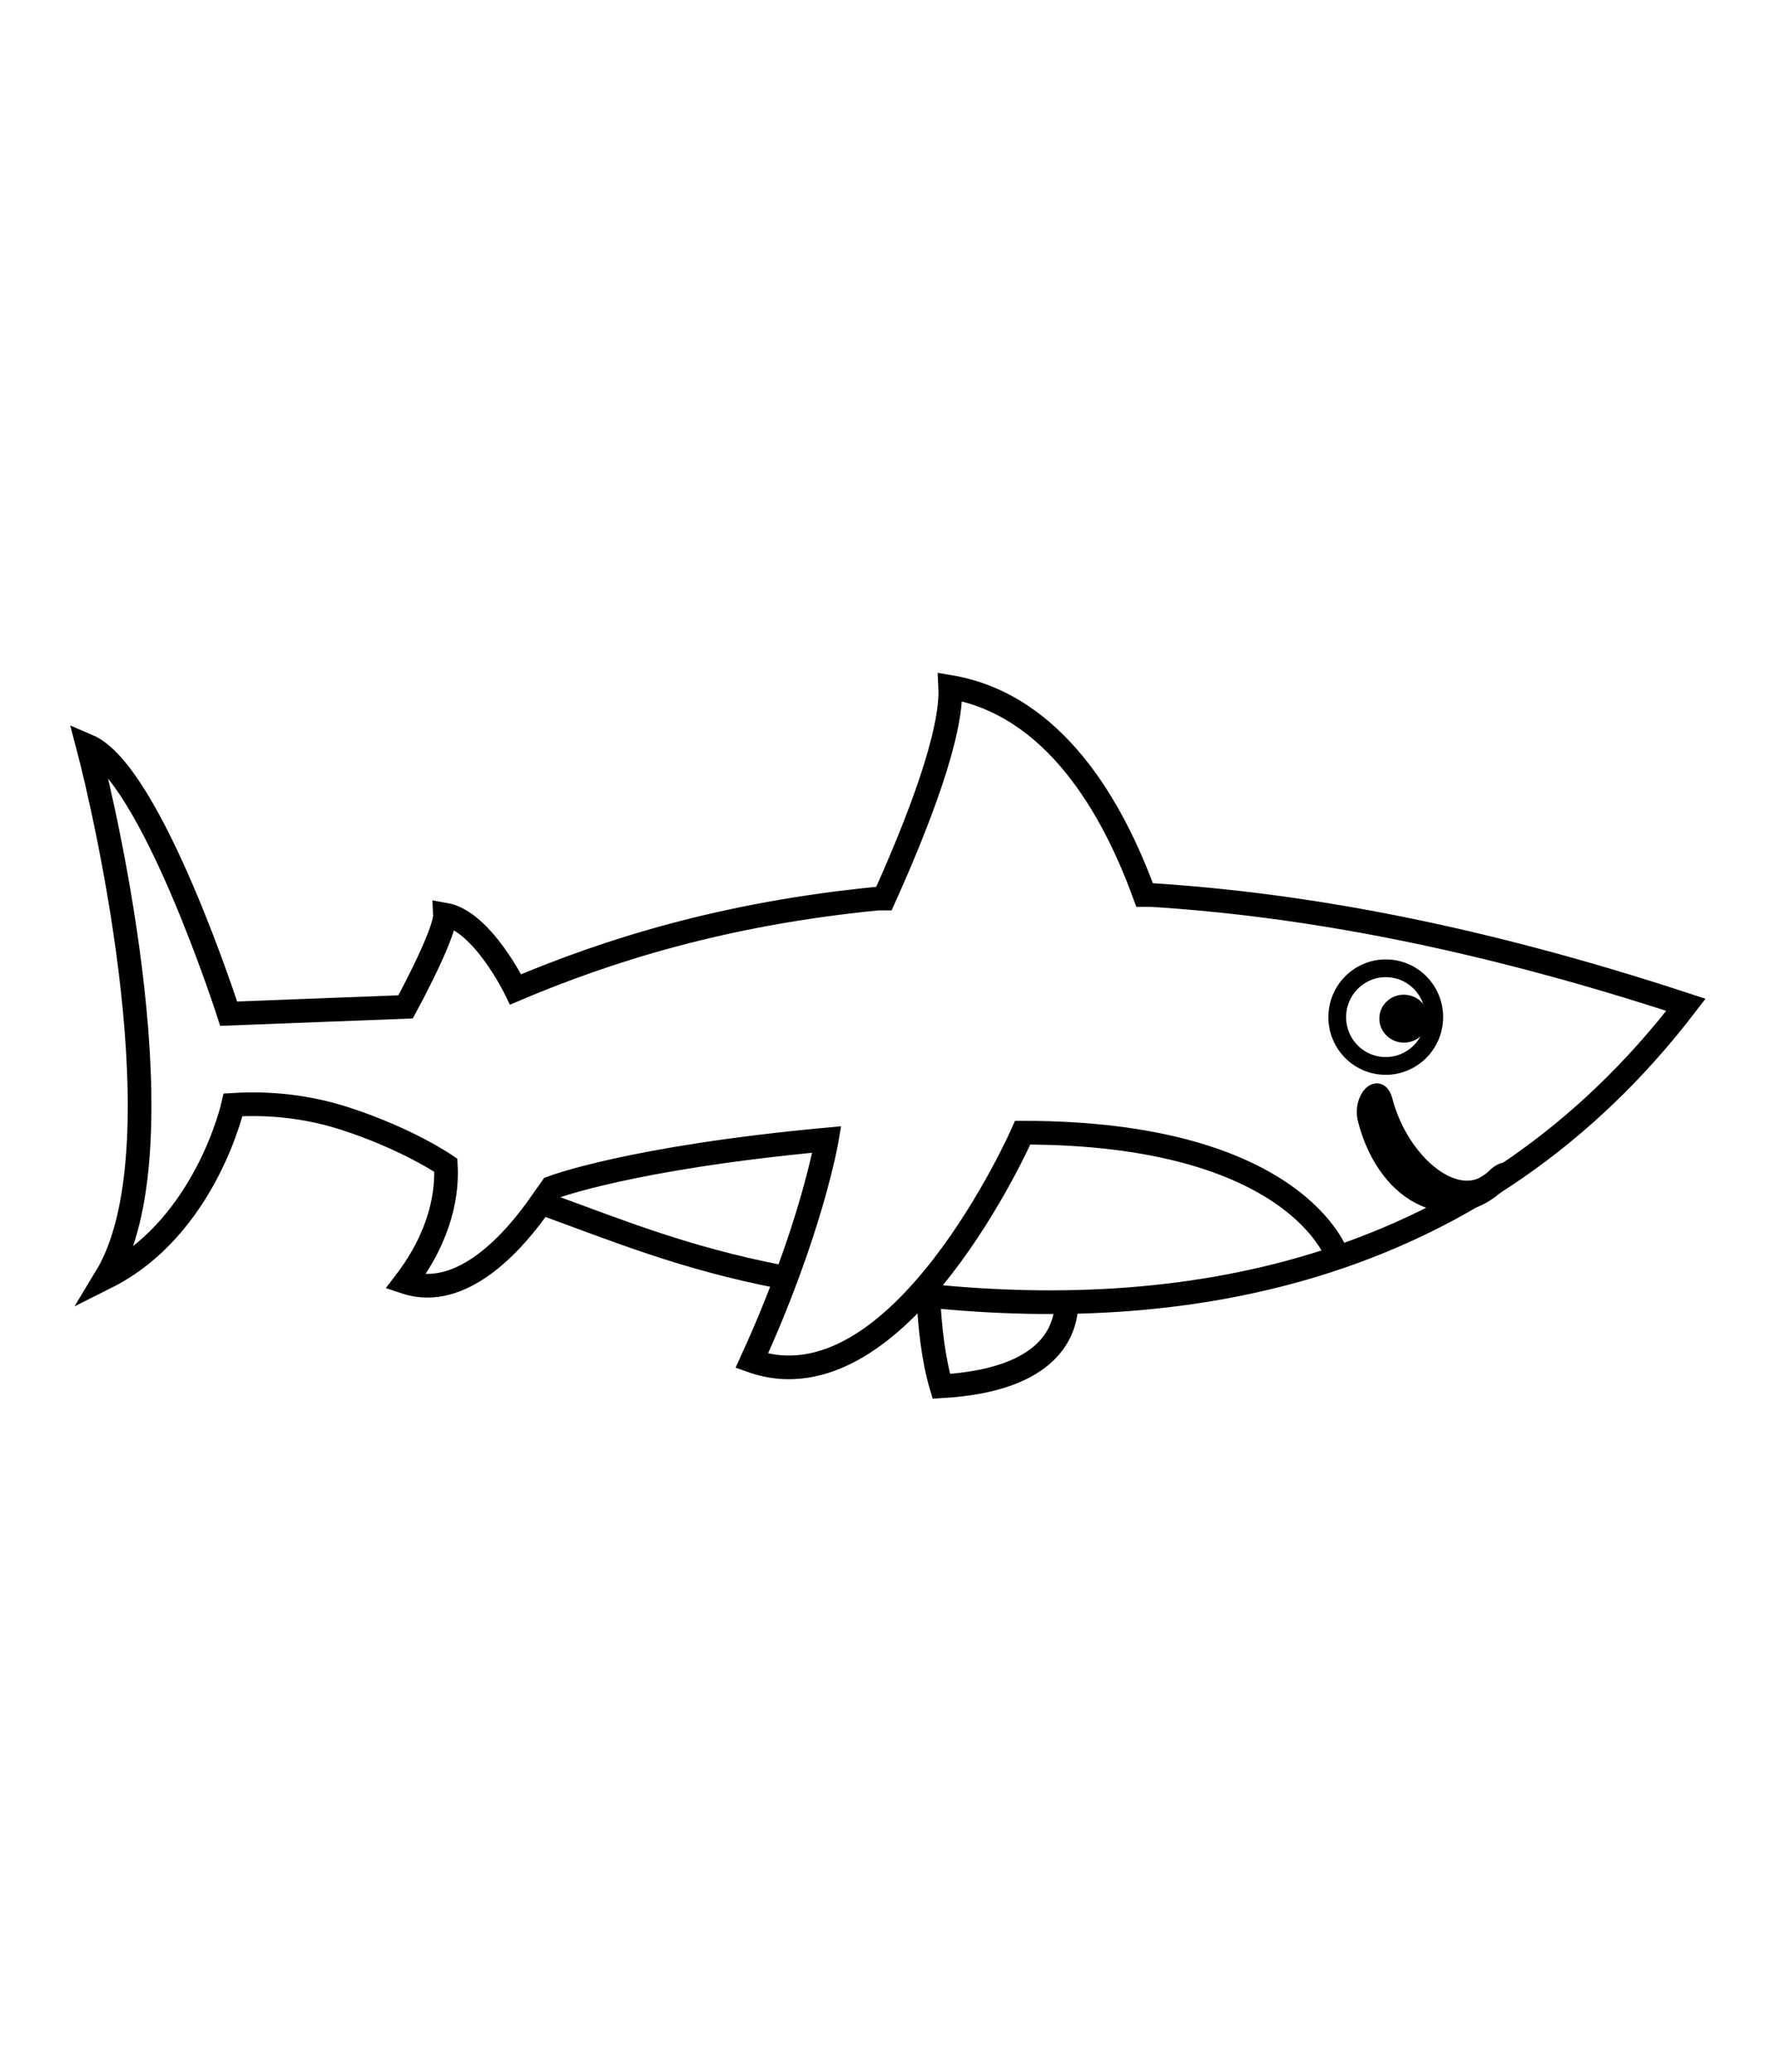 <?xml version="1.0" encoding="utf-8"?>
<!-- Generator: Adobe Illustrator 19.2.1, SVG Export Plug-In . SVG Version: 6.00 Build 0)  -->
<svg version="1.1" id="Layer_1" xmlns="http://www.w3.org/2000/svg" xmlns:xlink="http://www.w3.org/1999/xlink" x="0px" y="0px"
	 viewBox="0 0 600 700" style="enable-background:new 0 0 600 700;" xml:space="preserve">
<style type="text/css">
	.st0{fill:none;stroke:#000000;stroke-width:6;stroke-miterlimit:10;}
	.st1{fill:none;stroke:#000000;stroke-width:8;stroke-miterlimit:10;}
	.st2{clip-path:url(#SVGID_2_);fill:none;}
	.st3{clip-path:url(#SVGID_2_);}
	.st4{stroke:#000000;stroke-width:5.18;stroke-miterlimit:10;}
</style>
<title>shark</title>
<ellipse transform="matrix(8.715574e-002 -0.996 0.996 8.715574e-002 85.364 780.34)" class="st0" cx="468.5" cy="343.6" rx="16.5" ry="16.4"/>
<ellipse transform="matrix(8.715574e-002 -0.996 0.996 8.715574e-002 90.453 786.995)" cx="474.7" cy="344.1" rx="8.1" ry="8.3"/>
<path class="st1" d="M360.5,439.9c0,9.6-5.5,26.4-42.3,28.5c-2.8-9.3-3.9-20.9-4.3-28.6"/>
<g>
	<defs>
		<path id="SVGID_1_" d="M263.8,431.4c-32.8-6.4-55-15.6-80.3-24.8"/>
	</defs>
	<clipPath id="SVGID_2_">
		<use xlink:href="#SVGID_1_"  style="overflow:visible;"/>
	</clipPath>
	<path class="st2" d="M151.7,396.7"/>
	<path class="st2" d="M386.2,302.4"/>
	<g class="st3">
		<path class="st1" d="M202.2,420.1c0,0,101.3-43.7,304.6-17.7s-238.6,59.1-238.6,59.1L202.2,420.1z"/>
	</g>
</g>
<path class="st1" d="M151.7,396.7"/>
<path class="st1" d="M263.8,431.4c-32.8-6.4-55-15.6-80.3-24.8"/>
<path class="st1" d="M386.2,302.4"/>
<path class="st1" d="M452,424.3c0,0-13.5-41.6-106.3-41.6c0,0-41.6,94.8-91.6,77.1c20.2-44.1,25.4-74.8,25.4-74.8
	c-66.9,6.2-93,16.3-93,16.3l-3.6,5.1c-9,13-26.7,33.2-45.9,26.8c12.5-16.4,14.2-30.9,13.7-39.5c0,0-12.7-8.8-33.9-15.7
	c-12.3-4-25.2-5.5-38-4.7c0,0-9.2,41.4-43,58.3c26.1-43,0-156.5-6.1-179.6c21.5,9.2,47.6,90.5,47.6,90.5l59.8-2.3
	c0,0,13.6-24.9,13.3-31.2c12.7,2.2,23.9,25.3,23.9,25.3c30.7-13,70.1-25.6,122.5-30.7h2c11.6-25.7,23.2-55.8,22.4-71.5
	c35.2,6,55,40.8,65.7,70.3h2.4c50.3,3.2,108.7,13.5,180.6,37.1C500.5,430,402,446.9,313.7,437.8"/>
<path class="st4" d="M506.8,399.8c-14.9,14.8-38,6.1-45.2-21.3c-2-7.5,4.7-14.1,6.6-6.5c5.5,21,25,37.2,36.7,25.7
	C509.2,393.5,511.1,395.6,506.8,399.8L506.8,399.8L506.8,399.8z"/>
</svg>
